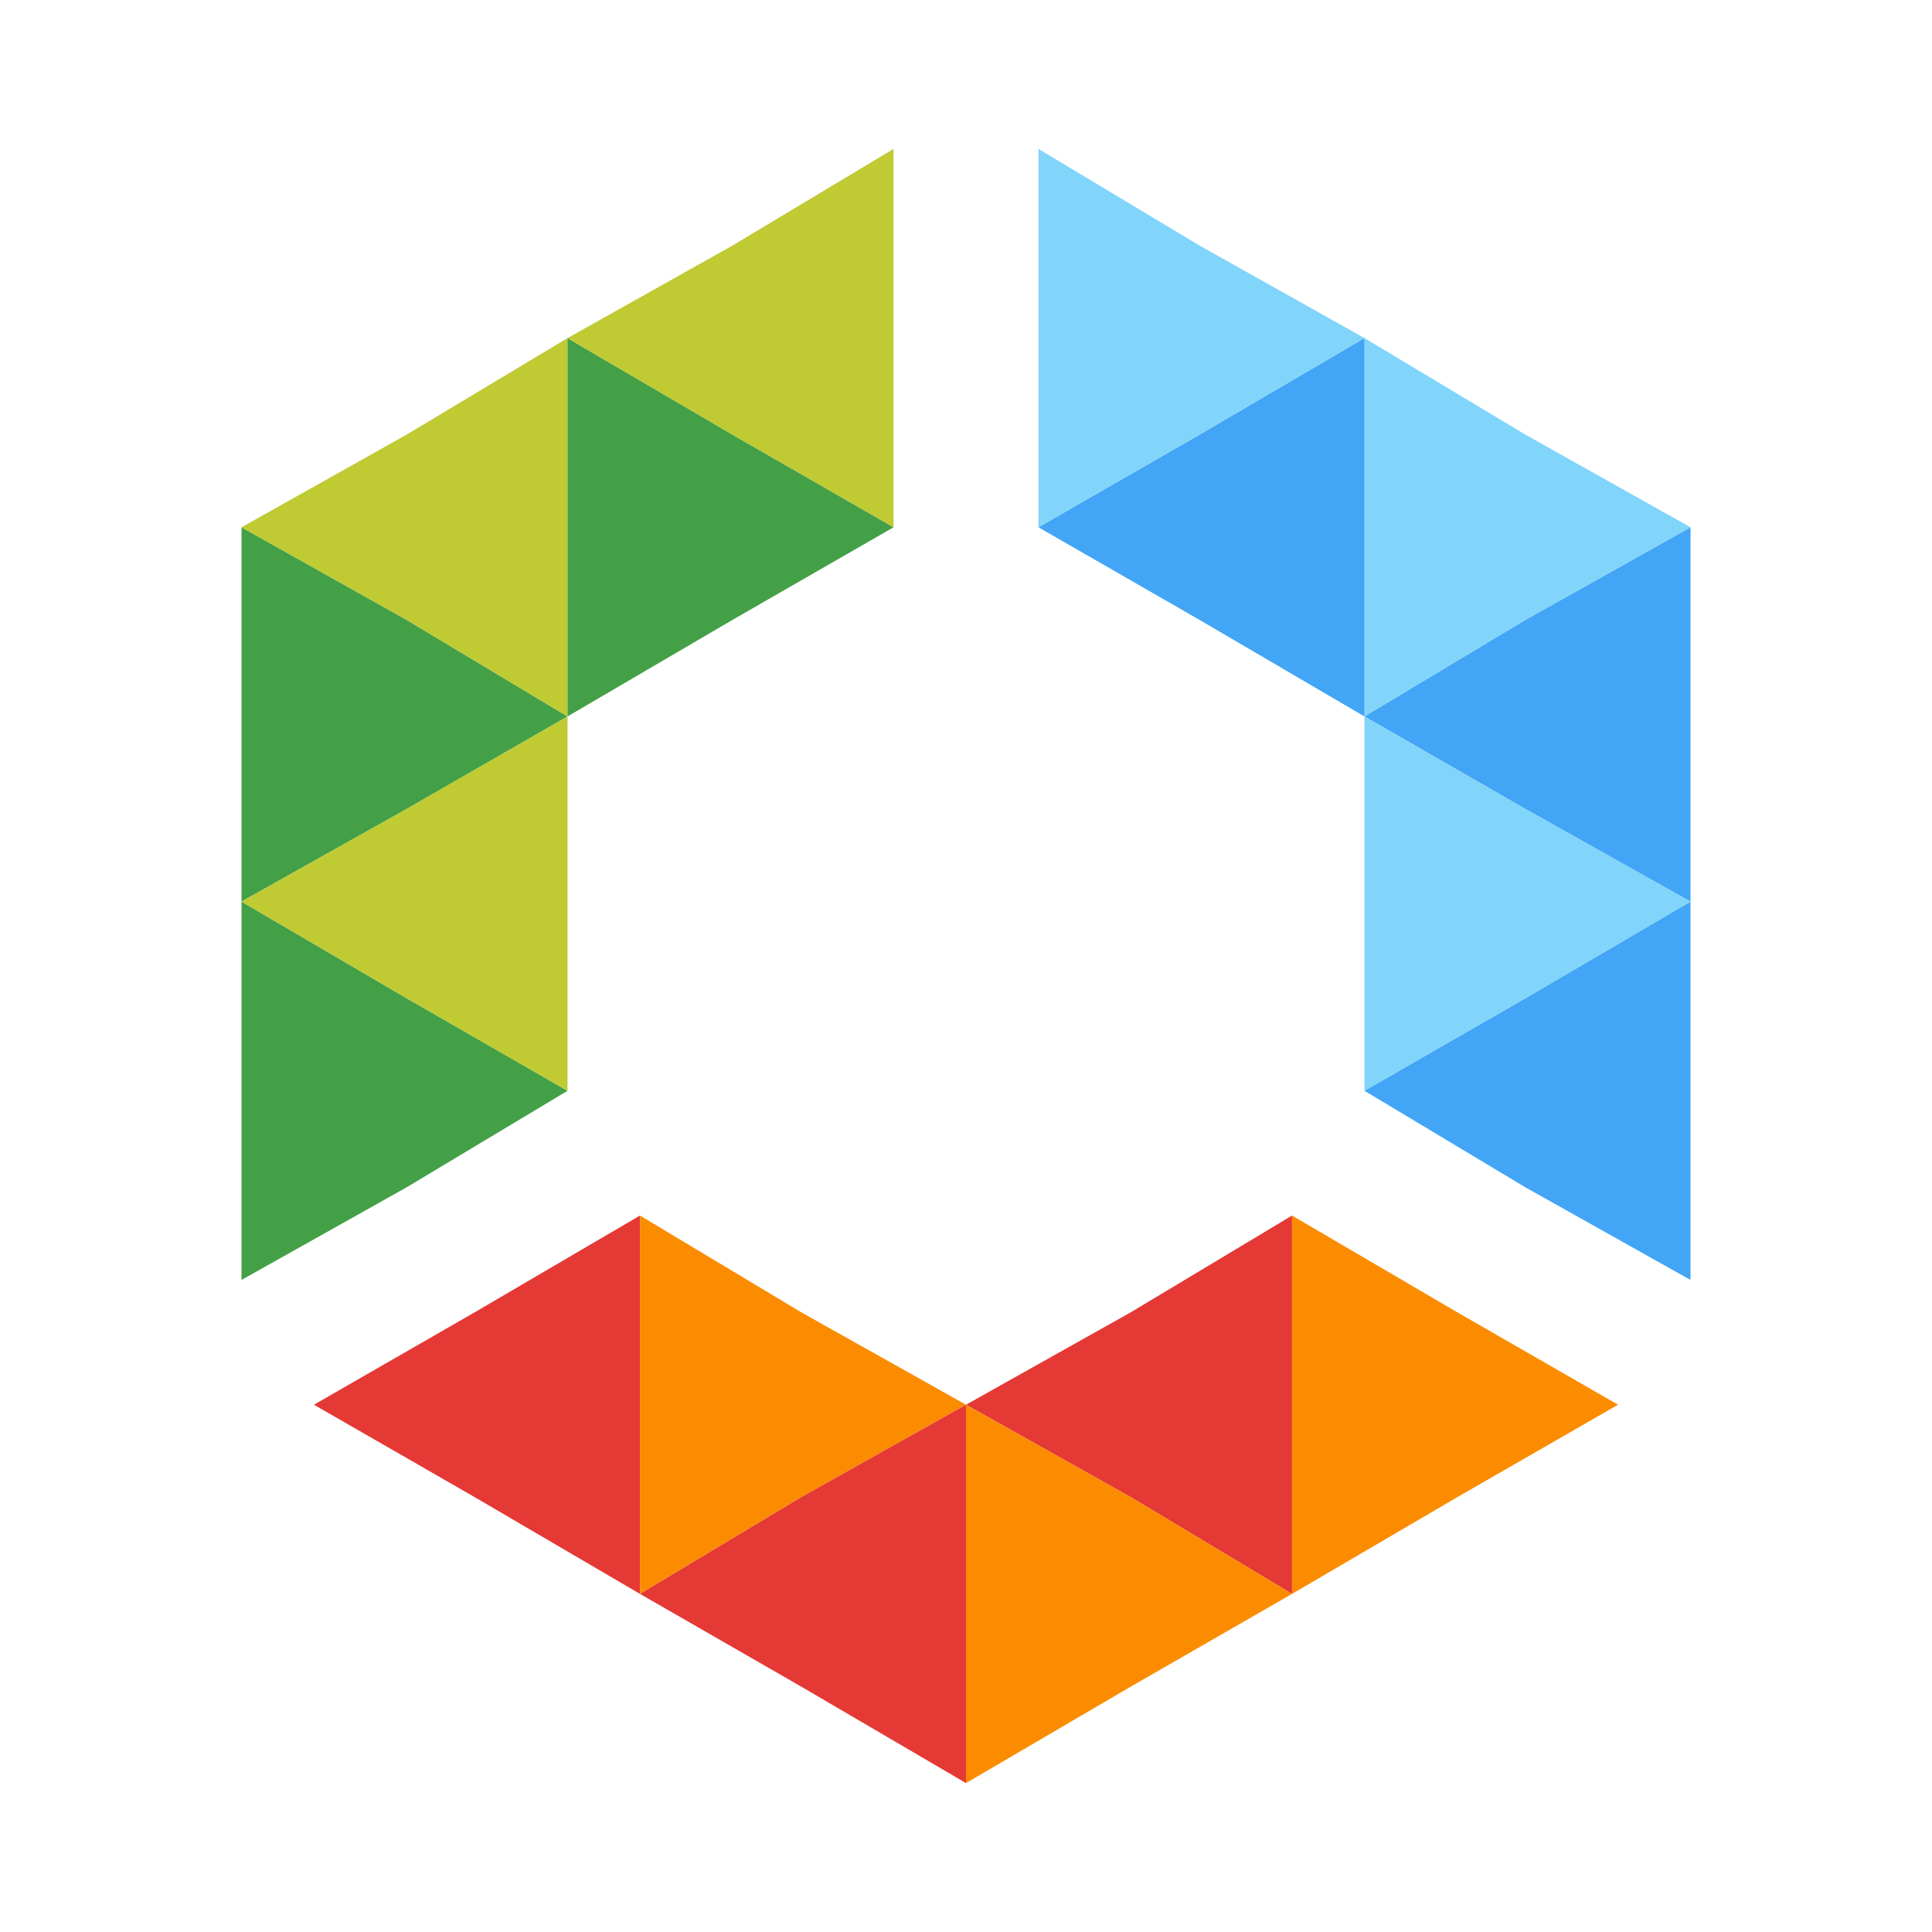 <svg xmlns="http://www.w3.org/2000/svg"  viewBox="0 0 48 48" width="1600px" height="1600px"><polygon fill="#43a047" points="6,17.8 6,13.1 10.1,15.4 14.1,17.8 10.1,20.1 6,22.4"/><polygon fill="#43a047" points="6,27.1 6,22.4 10.1,24.8 14.1,27.1 10.1,29.5 6,31.8"/><polygon fill="#c0ca33" points="14.1,22.4 14.1,27.1 10.1,24.8 6,22.4 10.1,20.1 14.1,17.8"/><polygon fill="#c0ca33" points="14.1,13.1 14.1,17.8 10.1,15.4 6,13.1 10.1,10.8 14.1,8.4"/><polygon fill="#43a047" points="14.1,13.1 14.1,8.4 18.2,10.8 22.2,13.1 18.2,15.4 14.1,17.8"/><polygon fill="#c0ca33" points="22.2,8.4 22.2,13.1 18.2,10.8 14.1,8.4 18.2,6.1 22.2,3.7"/><polygon fill="#42a5f5" points="42,17.8 42,13.1 37.9,15.4 33.9,17.8 37.9,20.1 42,22.4"/><polygon fill="#42a5f5" points="42,27.1 42,22.4 37.9,24.8 33.9,27.1 37.9,29.5 42,31.8"/><polygon fill="#81d4fa" points="33.9,22.4 33.9,27.1 37.9,24.8 42,22.4 37.9,20.1 33.9,17.8"/><polygon fill="#81d4fa" points="33.9,13.1 33.9,17.8 37.9,15.4 42,13.1 37.9,10.8 33.9,8.4"/><polygon fill="#42a5f5" points="33.9,13.1 33.9,8.4 29.8,10.8 25.8,13.1 29.8,15.4 33.9,17.8"/><polygon fill="#81d4fa" points="25.8,8.4 25.8,13.1 29.8,10.8 33.9,8.4 29.8,6.1 25.8,3.7"/><polygon fill="#e53935" points="15.9,34.9 15.9,30.2 11.8,32.6 7.8,34.9 11.8,37.2 15.9,39.6"/><polygon fill="#fb8c00" points="15.9,34.9 15.9,39.6 19.9,37.2 24,34.9 19.9,32.6 15.9,30.2"/><polygon fill="#e53935" points="24,39.6 24,34.9 19.9,37.2 15.9,39.6 19.9,41.9 24,44.3"/><polygon fill="#fb8c00" points="32.1,34.9 32.1,30.2 36.2,32.6 40.2,34.9 36.2,37.2 32.1,39.6"/><polygon fill="#e53935" points="32.1,34.9 32.1,39.6 28.1,37.2 24,34.9 28.1,32.6 32.1,30.2"/><polygon fill="#fb8c00" points="24,39.6 24,34.9 28.1,37.2 32.1,39.6 28.1,41.9 24,44.3"/></svg>